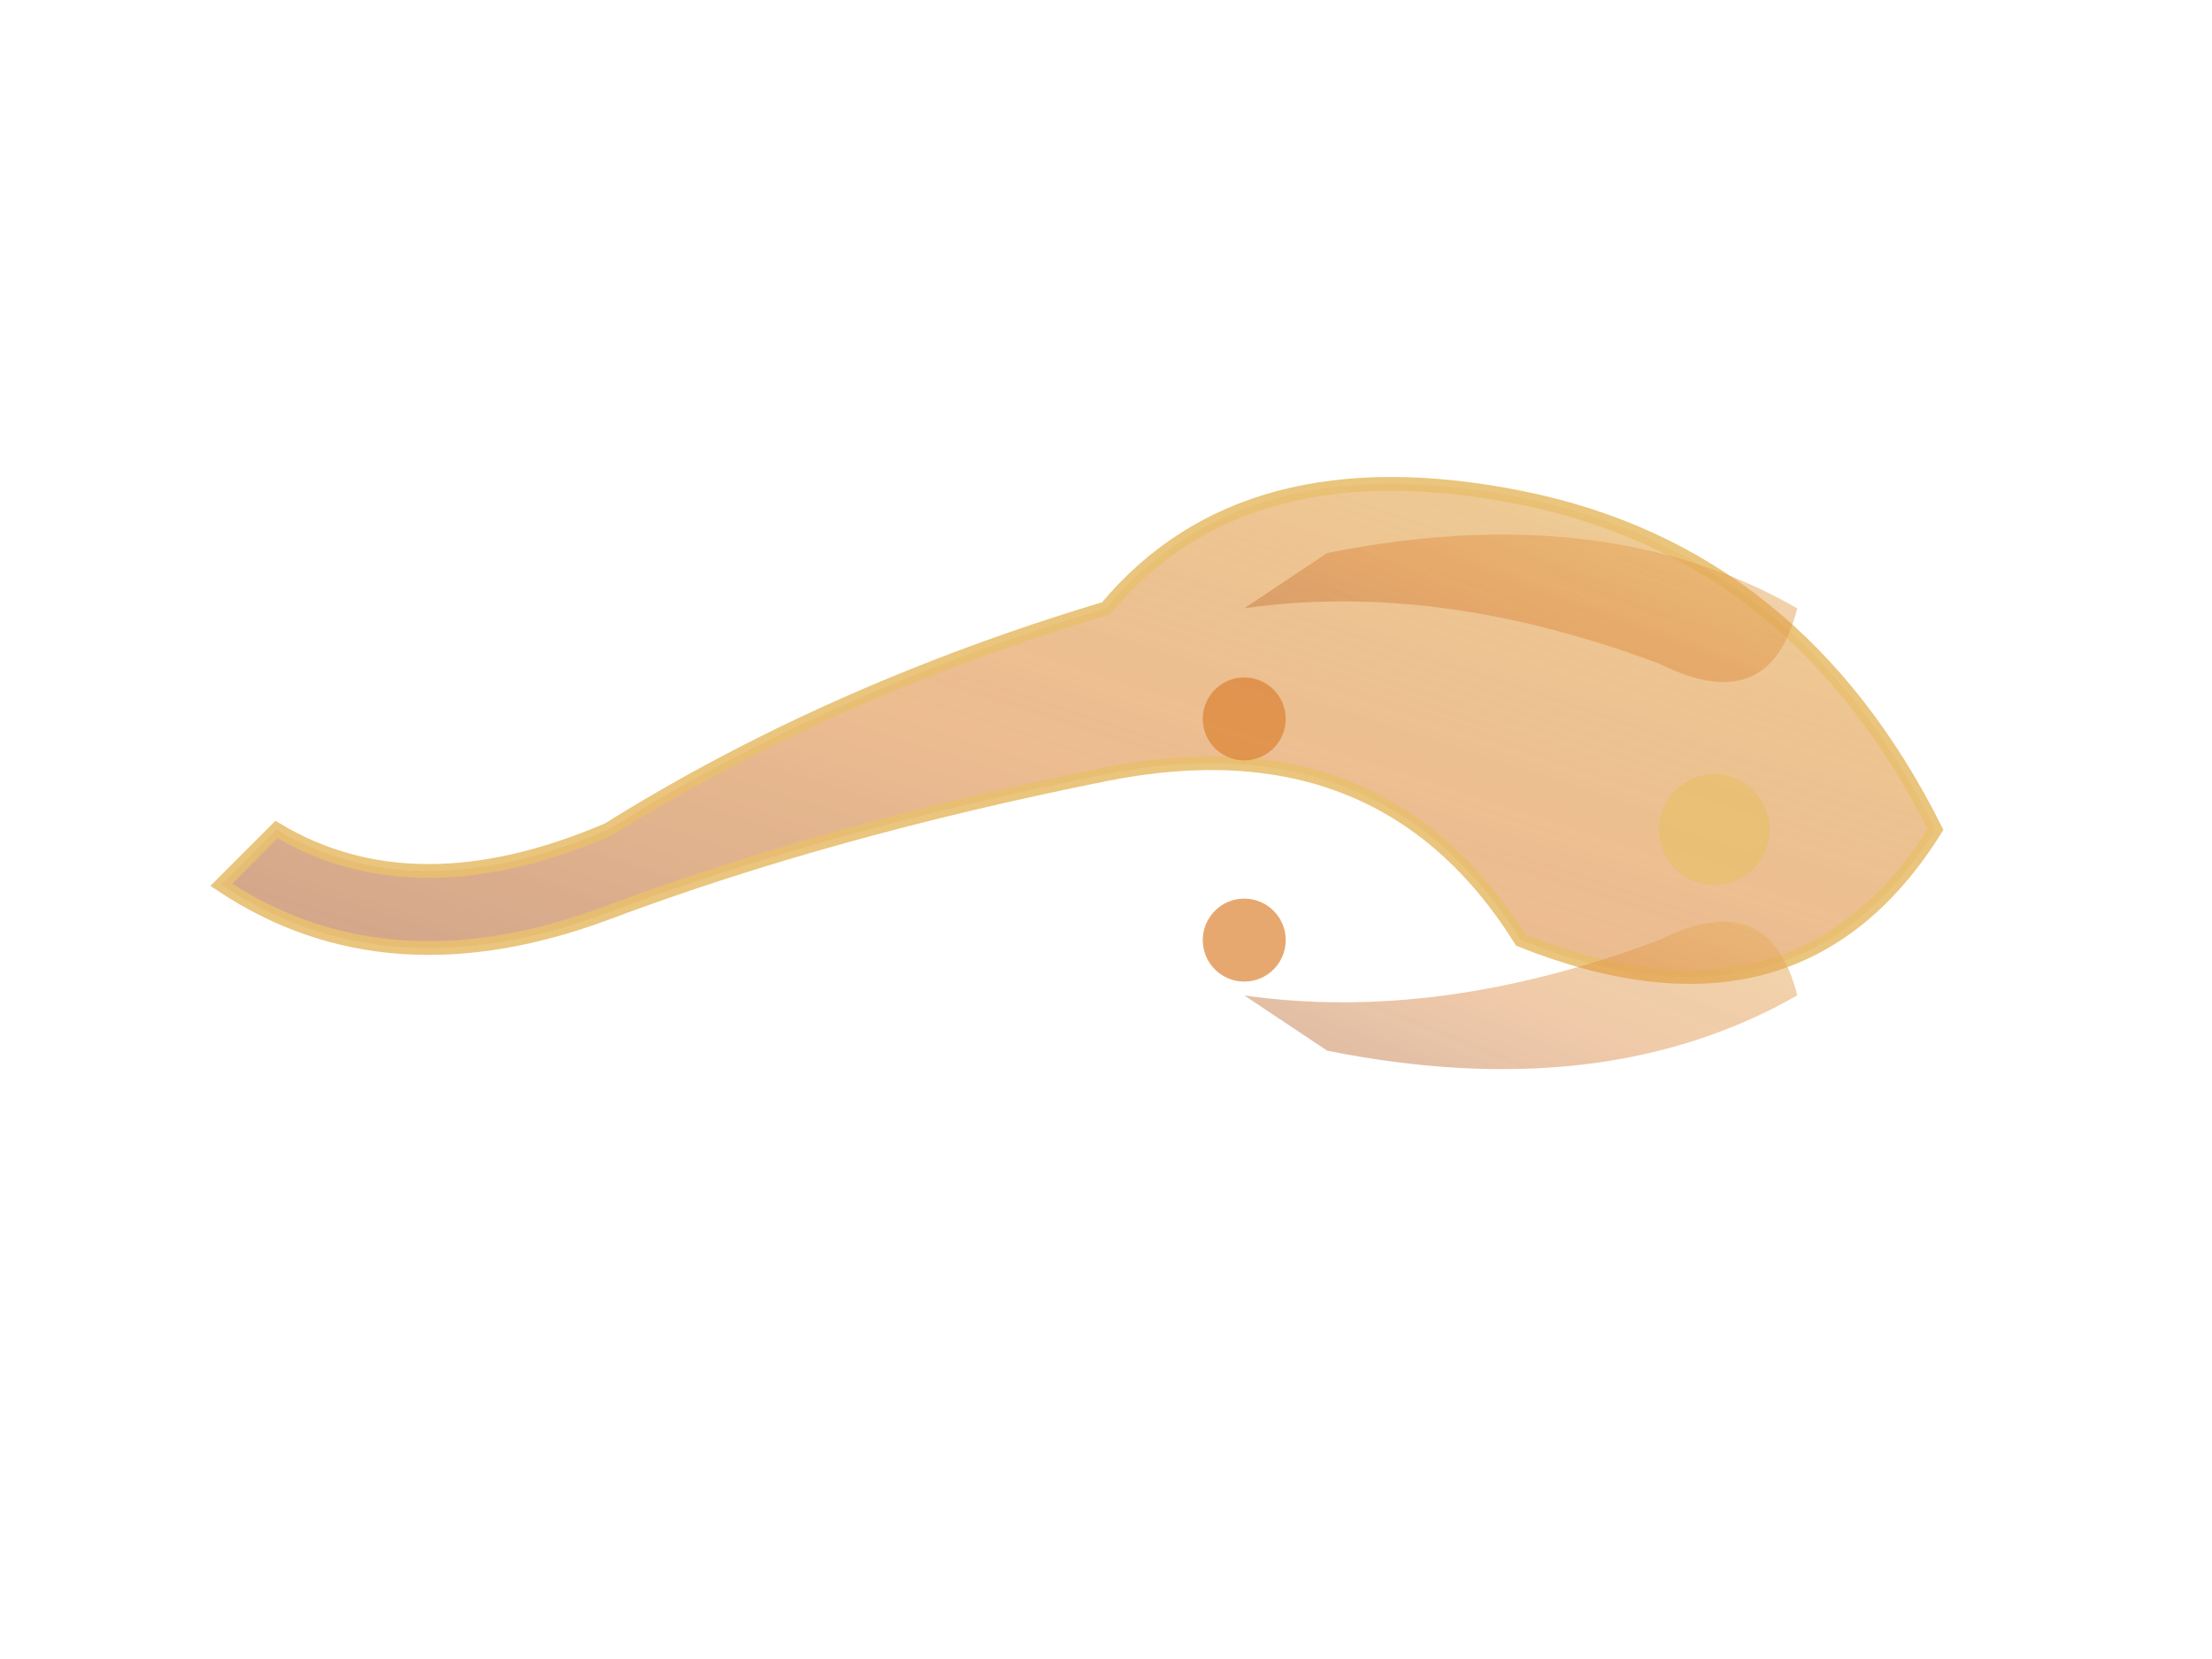 <svg width="80" height="60" viewBox="0 0 80 60" xmlns="http://www.w3.org/2000/svg">
    <defs>
        <!-- Warm gradient matching site palette -->
        <linearGradient id="navRightGrad" x1="100%" y1="0%" x2="0%" y2="100%">
            <stop offset="0%" style="stop-color:#E5B457;stop-opacity:0.8"/>
            <stop offset="50%" style="stop-color:#D66D0F;stop-opacity:0.6"/>
            <stop offset="100%" style="stop-color:#9A4A23;stop-opacity:0.7"/>
        </linearGradient>
        
        <!-- Glow filter for depth -->
        <filter id="navRightGlow">
            <feGaussianBlur stdDeviation="1.5" result="coloredBlur"/>
            <feMerge>
                <feMergeNode in="coloredBlur"/>
                <feMergeNode in="SourceGraphic"/>
            </feMerge>
        </filter>
    </defs>
    
    <!-- Flowing curvy fractal shape pointing left, mirrored from left decoration -->
    <g filter="url(#navRightGlow)" opacity="0.85">
        <!-- Main flowing curve body -->
        <path d="M 70,30 
                 Q 65,20 55,18 
                 T 40,22 
                 Q 30,25 22,30
                 Q 15,33 10,30
                 L 8,32
                 Q 14,36 22,33
                 Q 30,30 40,28
                 T 55,34
                 Q 65,38 70,30 Z" 
              fill="url(#navRightGrad)" 
              stroke="#E5B457" 
              stroke-width="0.5"
              opacity="0.9"/>
        
        <!-- Upper flowing accent -->
        <path d="M 65,22 
                 Q 58,18 48,20
                 L 45,22
                 Q 52,21 60,24
                 Q 64,26 65,22 Z"
              fill="url(#navRightGrad)"
              opacity="0.7"/>
        
        <!-- Lower flowing accent -->
        <path d="M 65,36
                 Q 58,40 48,38
                 L 45,36
                 Q 52,37 60,34
                 Q 64,32 65,36 Z"
              fill="url(#navRightGrad)"
              opacity="0.7"/>
        
        <!-- Detail swirls -->
        <circle cx="62" cy="30" r="2" fill="#E5B457" opacity="0.8"/>
        <circle cx="45" cy="26" r="1.5" fill="#D66D0F" opacity="0.7"/>
        <circle cx="45" cy="34" r="1.5" fill="#D66D0F" opacity="0.7"/>
    </g>
</svg>

